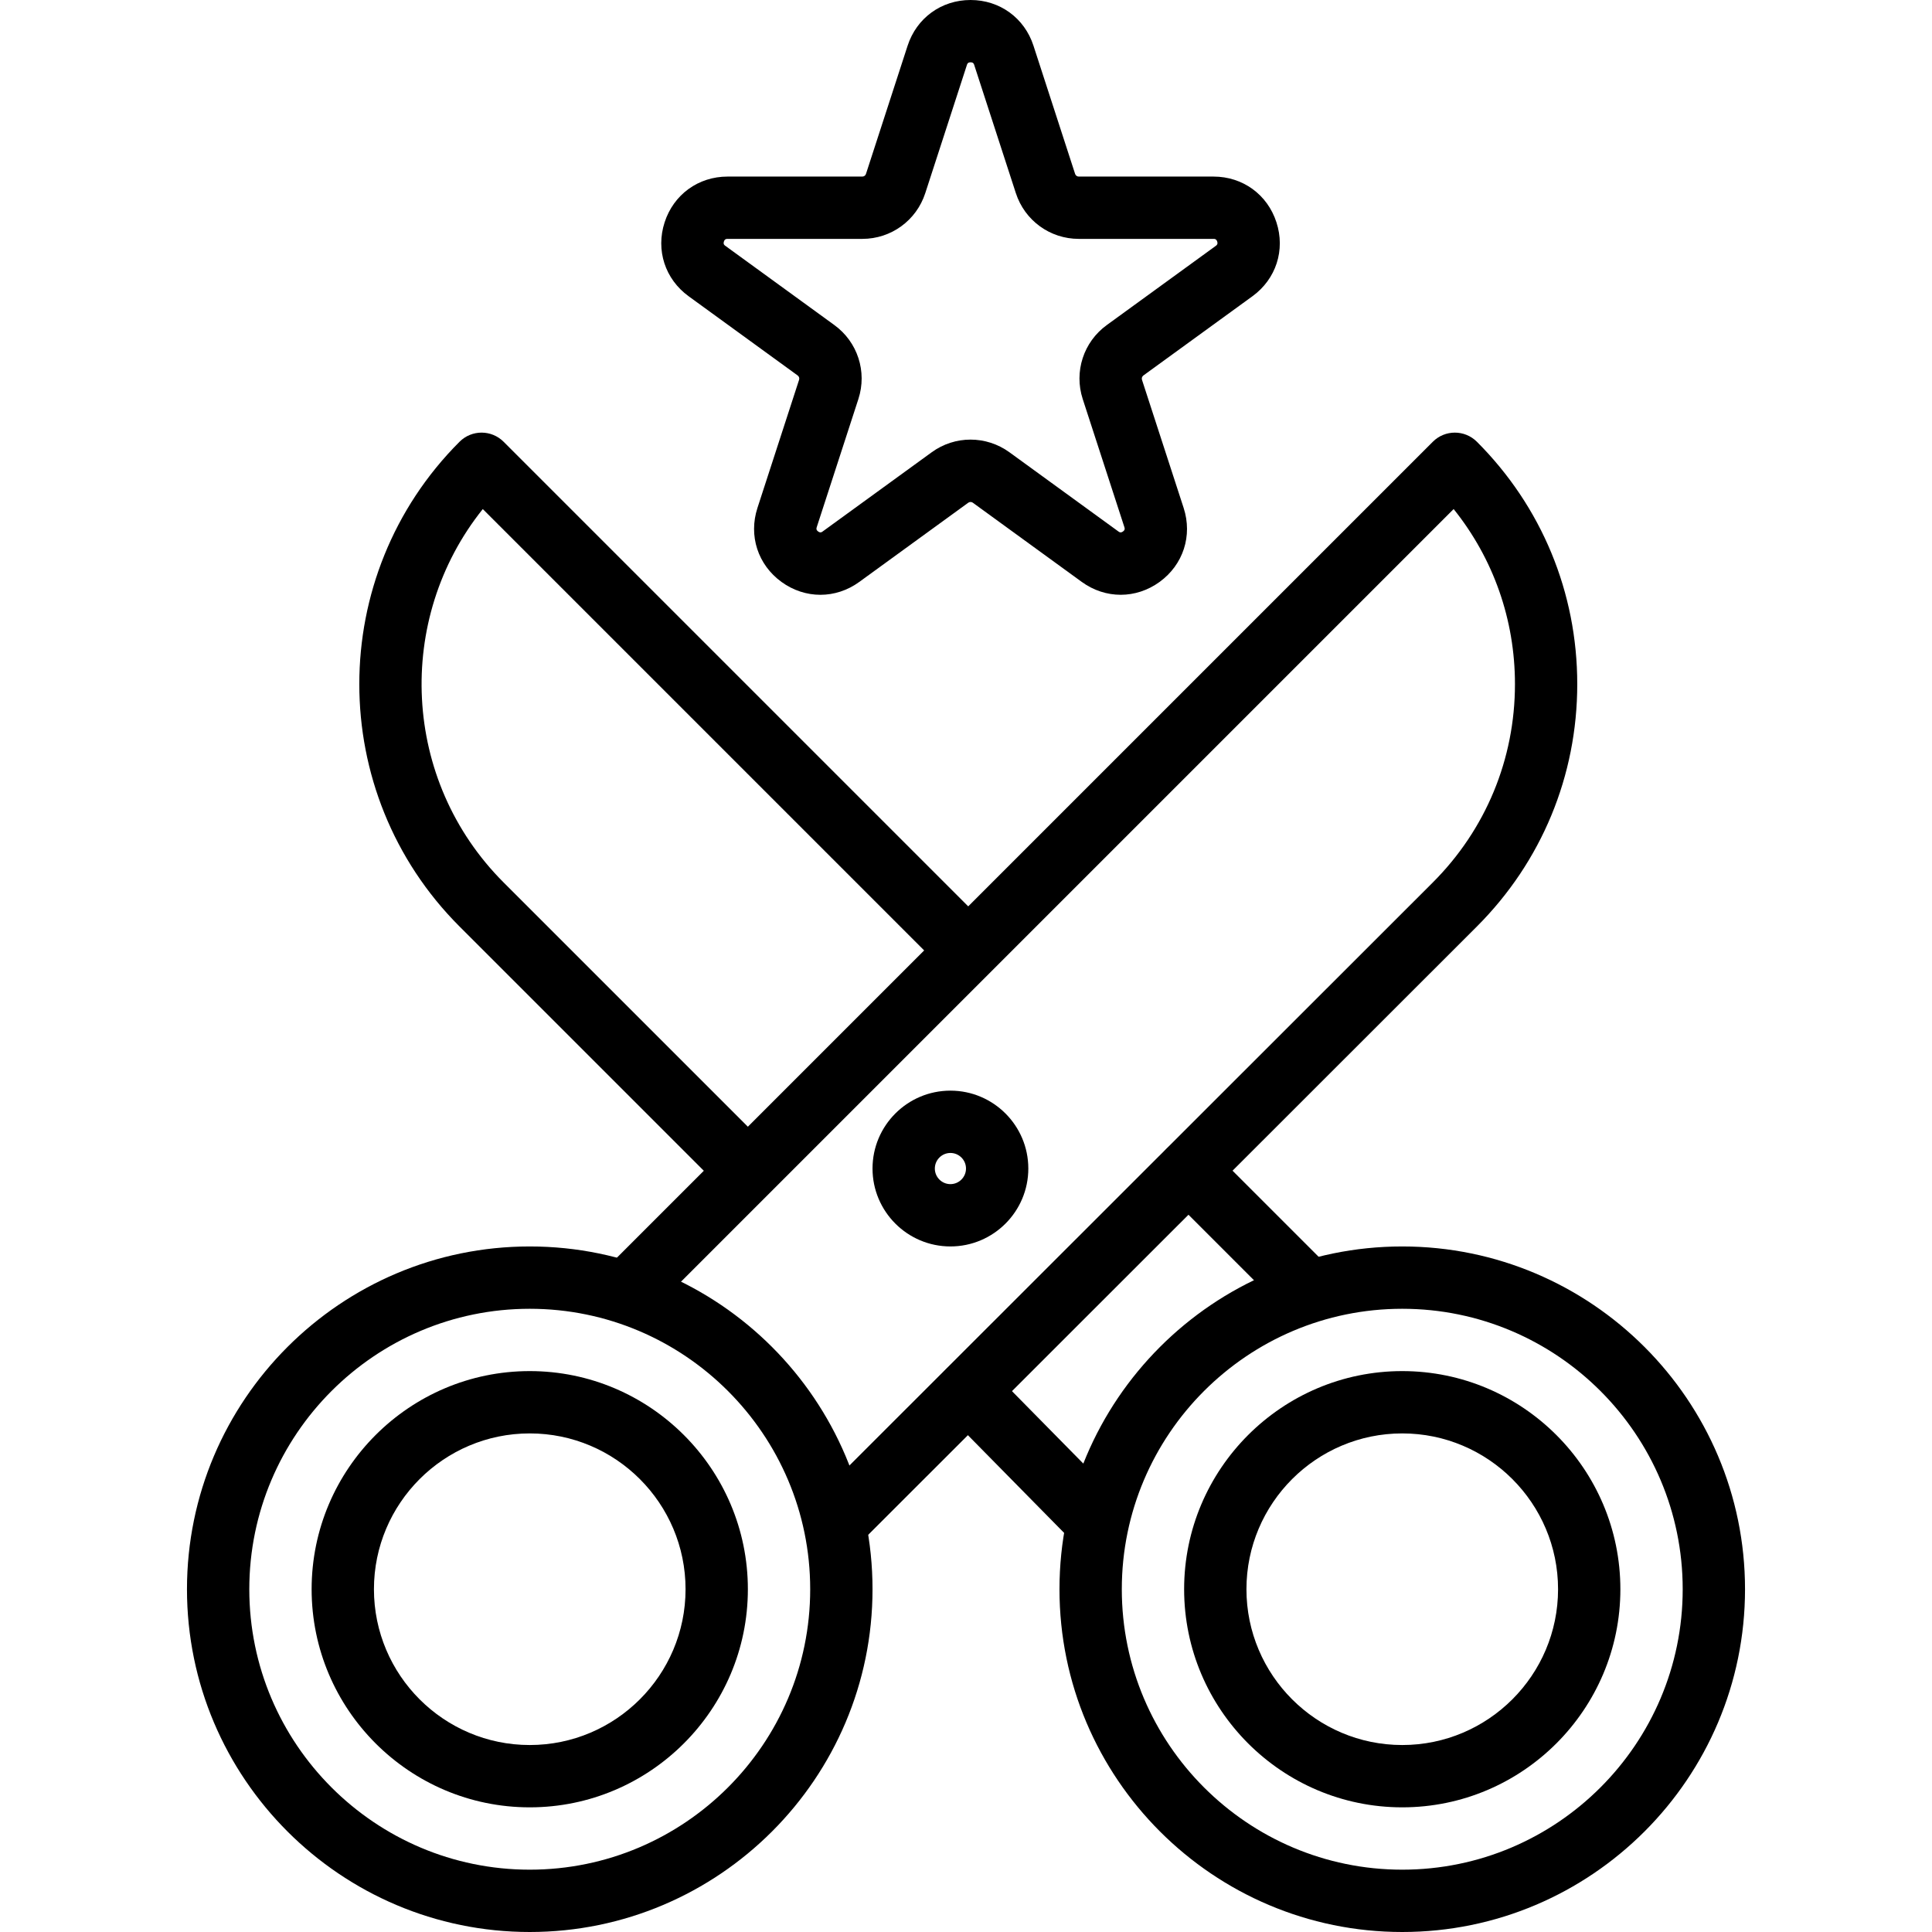 <?xml version="1.0" encoding="iso-8859-1"?>
<!-- Generator: Adobe Illustrator 19.0.0, SVG Export Plug-In . SVG Version: 6.00 Build 0)  -->
<svg version="1.1" id="Capa_1" xmlns="http://www.w3.org/2000/svg" xmlns:xlink="http://www.w3.org/1999/xlink" x="0px" y="0px"
	 viewBox="0 0 211.629 211.629" style="enable-background:new 0 0 211.629 211.629;" xml:space="preserve">
<g>
	<g>
		<path d="M139.819,24.349c-0.986-3.041-3.693-5.007-6.89-5.007h-14.763c-0.183,0-0.343-0.116-0.399-0.29l-4.56-14.041
			c0-0.003,0-0.003,0-0.003C112.218,1.966,109.511,0,106.314,0c-3.2,0-5.907,1.968-6.897,5.011l-4.56,14.041
			c-0.056,0.174-0.217,0.29-0.399,0.29H79.695c-3.2,0-5.907,1.968-6.893,5.011c-0.986,3.043,0.046,6.222,2.633,8.1l11.943,8.677
			c0.147,0.109,0.21,0.295,0.154,0.469l-4.564,14.044c-0.986,3.04,0.046,6.219,2.633,8.1c2.592,1.881,5.936,1.881,8.523,0
			l11.94-8.677c0.15-0.106,0.353-0.106,0.497,0l11.94,8.68c1.294,0.937,2.777,1.406,4.26,1.406c1.483,0,2.966-0.471,4.261-1.41
			c2.587-1.881,3.62-5.06,2.633-8.103l-4.564-14.037c-0.056-0.176,0.007-0.364,0.154-0.473l11.943-8.677
			C139.777,30.571,140.809,27.392,139.819,24.349z M133.177,26.931l-11.943,8.677c-2.546,1.85-3.606,5.106-2.633,8.103l4.564,14.037
			c0.036,0.116,0.094,0.29-0.154,0.469c-0.253,0.186-0.403,0.07-0.497,0.003l-11.943-8.68c-1.273-0.923-2.766-1.386-4.26-1.386
			c-1.494,0-2.987,0.463-4.256,1.389l-11.94,8.673c-0.094,0.07-0.244,0.186-0.497,0c-0.247-0.179-0.189-0.353-0.154-0.466
			l4.564-14.044c0.973-2.994-0.087-6.25-2.633-8.1l-11.943-8.68c-0.101-0.07-0.247-0.176-0.154-0.469
			c0.092-0.29,0.276-0.29,0.399-0.29H94.46c3.151,0,5.92-2.014,6.893-5.011l4.56-14.037c0.036-0.116,0.092-0.294,0.403-0.294
			c0.305,0,0.363,0.177,0.399,0.294l4.56,14.037c0.973,2.997,3.743,5.011,6.893,5.011h14.763c0.119,0,0.302,0,0.399,0.29
			C133.425,26.752,133.274,26.858,133.177,26.931z"/>
	</g>
</g>
<g>
	<g>
		<path d="M108.047,101.272L55.164,48.389c-1.333-1.333-3.494-1.333-4.826,0c-14.64,14.64-14.64,38.46,0,53.099l28.23,28.23
			c0.667,0.667,1.539,1,2.413,1c0.874,0,1.748-0.335,2.413-1c1.333-1.333,1.333-3.494,0-4.826l-28.23-28.23
			c-11.163-11.163-11.923-28.85-2.28-40.9l50.336,50.336c1.333,1.333,3.494,1.333,4.826,0
			C109.379,104.765,109.379,102.605,108.047,101.272z"/>
	</g>
</g>
<g>
	<g>
		<path d="M122.28,163.99l-13.78-13.993c-1.326-1.343-3.487-1.362-4.826-0.039c-1.343,1.323-1.359,3.487-0.039,4.826l13.78,13.993
			c0.671,0.681,1.55,1.021,2.434,1.021c0.864,0,1.729-0.326,2.393-0.981C123.584,167.494,123.599,165.33,122.28,163.99z"/>
	</g>
</g>
<g>
	<g>
		<path d="M144.467,137.692l-11.849-11.849c-1.333-1.333-3.494-1.333-4.826,0c-1.333,1.333-1.333,3.494,0,4.826l11.849,11.849
			c0.667,0.667,1.539,1,2.413,1c0.874,0,1.748-0.334,2.413-1C145.8,141.186,145.8,139.025,144.467,137.692z"/>
	</g>
</g>
<g>
	<g>
		<path d="M161.776,48.389c-1.333-1.333-3.494-1.333-4.826,0l-89.303,89.303c-1.333,1.333-1.333,3.494,0,4.826
			c1.333,1.333,3.494,1.333,4.826,0l86.757-86.757c4.354,5.426,6.717,12.119,6.717,19.176c0,8.207-3.193,15.922-8.996,21.724
			l-66.664,66.623c-1.333,1.33-1.333,3.494,0,4.826c0.667,0.667,1.539,1,2.413,1c0.874,0,1.748-0.333,2.411-0.998l66.664-66.623
			c7.093-7.091,10.996-16.521,10.996-26.551C172.772,64.91,168.869,55.479,161.776,48.389z"/>
	</g>
</g>
<g>
	<g>
		<path d="M104.108,119.468c-4.707,0-8.533,3.826-8.533,8.533c0,4.707,3.826,8.533,8.533,8.533c4.707,0,8.533-3.826,8.533-8.533
			C112.641,123.295,108.814,119.468,104.108,119.468z M104.108,129.708c-0.94,0-1.707-0.766-1.707-1.707
			c0-0.94,0.766-1.707,1.707-1.707c0.941,0,1.707,0.766,1.707,1.707C105.814,128.942,105.048,129.708,104.108,129.708z"/>
	</g>
</g>
<g>
	<g>
		<path d="M58.028,150.188c-13.174,0-23.893,10.72-23.893,23.893c0,13.173,10.72,23.893,23.893,23.893
			c13.173,0,23.893-10.72,23.893-23.893C81.921,160.908,71.201,150.188,58.028,150.188z M58.028,191.148
			c-9.411,0-17.067-7.656-17.067-17.067s7.656-17.067,17.067-17.067s17.067,7.656,17.067,17.067S67.438,191.148,58.028,191.148z"/>
	</g>
</g>
<g>
	<g>
		<path d="M58.028,136.535c-20.704,0-37.547,16.843-37.547,37.547c0,20.704,16.843,37.547,37.547,37.547
			c20.704,0,37.547-16.843,37.547-37.547C95.575,153.378,78.731,136.535,58.028,136.535z M58.028,204.802
			c-16.94,0-30.72-13.78-30.72-30.72s13.78-30.72,30.72-30.72s30.72,13.78,30.72,30.72S74.968,204.802,58.028,204.802z"/>
	</g>
</g>
<g>
	<g>
		<path d="M153.601,136.535c-20.704,0-37.547,16.843-37.547,37.547c0,20.704,16.843,37.547,37.547,37.547
			s37.547-16.843,37.547-37.547C191.148,153.378,174.304,136.535,153.601,136.535z M153.601,204.802
			c-16.94,0-30.72-13.78-30.72-30.72s13.78-30.72,30.72-30.72s30.72,13.78,30.72,30.72S170.541,204.802,153.601,204.802z"/>
	</g>
</g>
<g>
	<g>
		<path d="M153.601,150.188c-13.174,0-23.893,10.72-23.893,23.893c0,13.173,10.72,23.893,23.893,23.893
			c13.173,0,23.893-10.72,23.893-23.893C177.494,160.908,166.775,150.188,153.601,150.188z M153.601,191.148
			c-9.411,0-17.067-7.656-17.067-17.067s7.656-17.067,17.067-17.067s17.067,7.656,17.067,17.067S163.011,191.148,153.601,191.148z"
			/>
	</g>
</g>
<g>
</g>
<g>
</g>
<g>
</g>
<g>
</g>
<g>
</g>
<g>
</g>
<g>
</g>
<g>
</g>
<g>
</g>
<g>
</g>
<g>
</g>
<g>
</g>
<g>
</g>
<g>
</g>
<g>
</g>
</svg>
